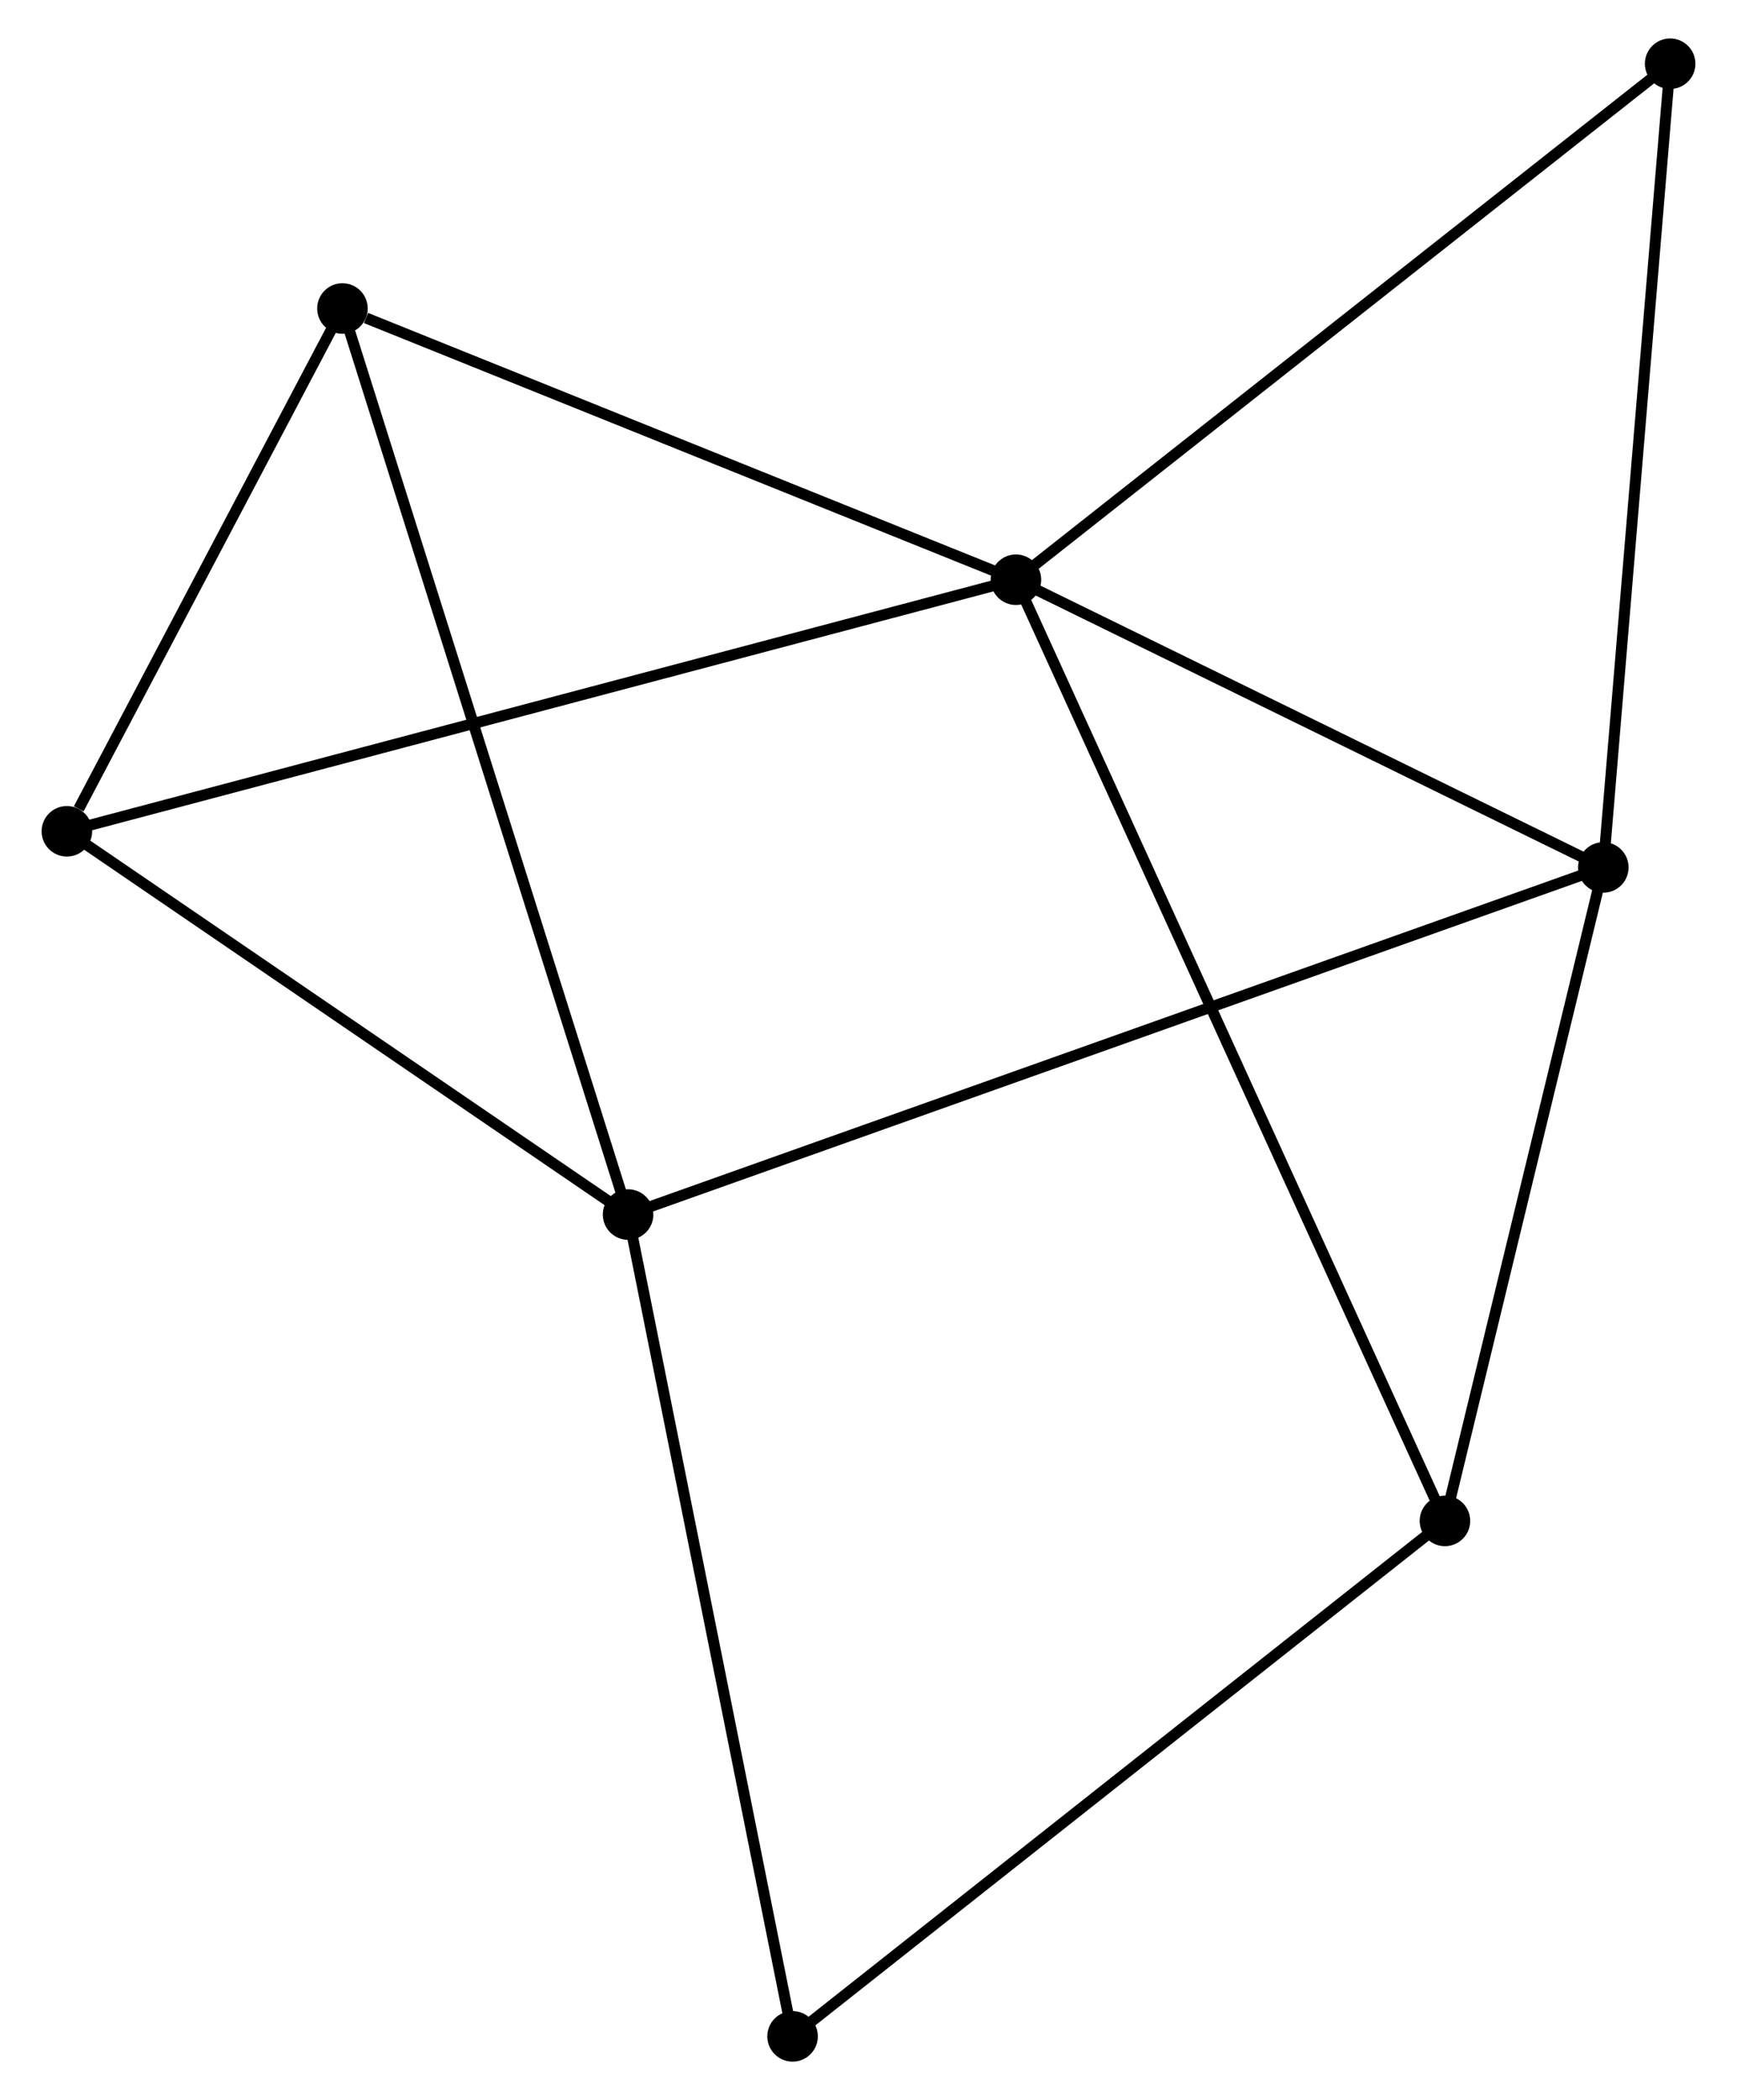 <?xml version="1.0" encoding="UTF-8" standalone="no"?>
<!DOCTYPE svg PUBLIC "-//W3C//DTD SVG 1.1//EN"
 "http://www.w3.org/Graphics/SVG/1.1/DTD/svg11.dtd">
<!-- Generated by graphviz version 2.36.0 (20140111.2315)
 -->
<!-- Title: %3 Pages: 1 -->
<svg width="158pt" height="191pt"
 viewBox="0.00 0.00 157.54 191.14" xmlns="http://www.w3.org/2000/svg" xmlns:xlink="http://www.w3.org/1999/xlink">
<g id="graph0" class="graph" transform="scale(1 1) rotate(0) translate(4 187.139)">
<title>%3</title>
<!-- 0 -->
<g id="node1" class="node"><title>0</title>
<ellipse fill="black" stroke="black" cx="88.191" cy="-134.375" rx="1.8" ry="1.8"/>
</g>
<!-- 2 -->
<g id="node2" class="node"><title>2</title>
<ellipse fill="black" stroke="black" cx="141.659" cy="-108.19" rx="1.8" ry="1.8"/>
</g>
<!-- 0&#45;&#45;2 -->
<g id="edge1" class="edge"><title>0&#45;&#45;2</title>
<path fill="none" stroke="black" d="M89.97,-133.504C98.088,-129.528 131.574,-113.129 139.819,-109.092"/>
</g>
<!-- 3 -->
<g id="node3" class="node"><title>3</title>
<ellipse fill="black" stroke="black" cx="127.242" cy="-48.714" rx="1.8" ry="1.8"/>
</g>
<!-- 0&#45;&#45;3 -->
<g id="edge2" class="edge"><title>0&#45;&#45;3</title>
<path fill="none" stroke="black" d="M89.006,-132.586C94.088,-121.438 121.362,-61.613 126.431,-50.494"/>
</g>
<!-- 4 -->
<g id="node4" class="node"><title>4</title>
<ellipse fill="black" stroke="black" cx="1.8" cy="-111.479" rx="1.8" ry="1.8"/>
</g>
<!-- 0&#45;&#45;4 -->
<g id="edge3" class="edge"><title>0&#45;&#45;4</title>
<path fill="none" stroke="black" d="M86.386,-133.897C75.143,-130.917 14.808,-114.927 3.594,-111.955"/>
</g>
<!-- 5 -->
<g id="node5" class="node"><title>5</title>
<ellipse fill="black" stroke="black" cx="26.884" cy="-159.061" rx="1.8" ry="1.8"/>
</g>
<!-- 0&#45;&#45;5 -->
<g id="edge4" class="edge"><title>0&#45;&#45;5</title>
<path fill="none" stroke="black" d="M86.422,-135.087C77.627,-138.629 38.639,-154.327 29.03,-158.197"/>
</g>
<!-- 6 -->
<g id="node6" class="node"><title>6</title>
<ellipse fill="black" stroke="black" cx="147.742" cy="-181.339" rx="1.8" ry="1.8"/>
</g>
<!-- 0&#45;&#45;6 -->
<g id="edge5" class="edge"><title>0&#45;&#45;6</title>
<path fill="none" stroke="black" d="M89.663,-135.536C97.83,-141.977 137.519,-173.277 146.103,-180.046"/>
</g>
<!-- 2&#45;&#45;3 -->
<g id="edge10" class="edge"><title>2&#45;&#45;3</title>
<path fill="none" stroke="black" d="M141.18,-106.212C138.991,-97.181 129.962,-59.933 127.739,-50.762"/>
</g>
<!-- 2&#45;&#45;6 -->
<g id="edge11" class="edge"><title>2&#45;&#45;6</title>
<path fill="none" stroke="black" d="M141.81,-109.999C142.644,-120.031 146.698,-168.781 147.575,-179.325"/>
</g>
<!-- 7 -->
<g id="node8" class="node"><title>7</title>
<ellipse fill="black" stroke="black" cx="67.859" cy="-1.8" rx="1.8" ry="1.8"/>
</g>
<!-- 3&#45;&#45;7 -->
<g id="edge12" class="edge"><title>3&#45;&#45;7</title>
<path fill="none" stroke="black" d="M125.774,-47.555C117.63,-41.12 78.054,-9.854 69.494,-3.091"/>
</g>
<!-- 4&#45;&#45;5 -->
<g id="edge13" class="edge"><title>4&#45;&#45;5</title>
<path fill="none" stroke="black" d="M2.878,-113.524C7.004,-121.351 21.767,-149.355 25.838,-157.077"/>
</g>
<!-- 1 -->
<g id="node7" class="node"><title>1</title>
<ellipse fill="black" stroke="black" cx="52.885" cy="-76.597" rx="1.8" ry="1.8"/>
</g>
<!-- 1&#45;&#45;2 -->
<g id="edge6" class="edge"><title>1&#45;&#45;2</title>
<path fill="none" stroke="black" d="M54.739,-77.257C66.292,-81.369 128.292,-103.433 139.815,-107.534"/>
</g>
<!-- 1&#45;&#45;4 -->
<g id="edge7" class="edge"><title>1&#45;&#45;4</title>
<path fill="none" stroke="black" d="M51.185,-77.758C43.429,-83.054 11.436,-104.9 3.558,-110.279"/>
</g>
<!-- 1&#45;&#45;5 -->
<g id="edge8" class="edge"><title>1&#45;&#45;5</title>
<path fill="none" stroke="black" d="M52.342,-78.32C48.987,-88.959 31.111,-145.654 27.515,-157.061"/>
</g>
<!-- 1&#45;&#45;7 -->
<g id="edge9" class="edge"><title>1&#45;&#45;7</title>
<path fill="none" stroke="black" d="M53.255,-74.748C55.327,-64.4 65.464,-13.763 67.502,-3.584"/>
</g>
</g>
</svg>
